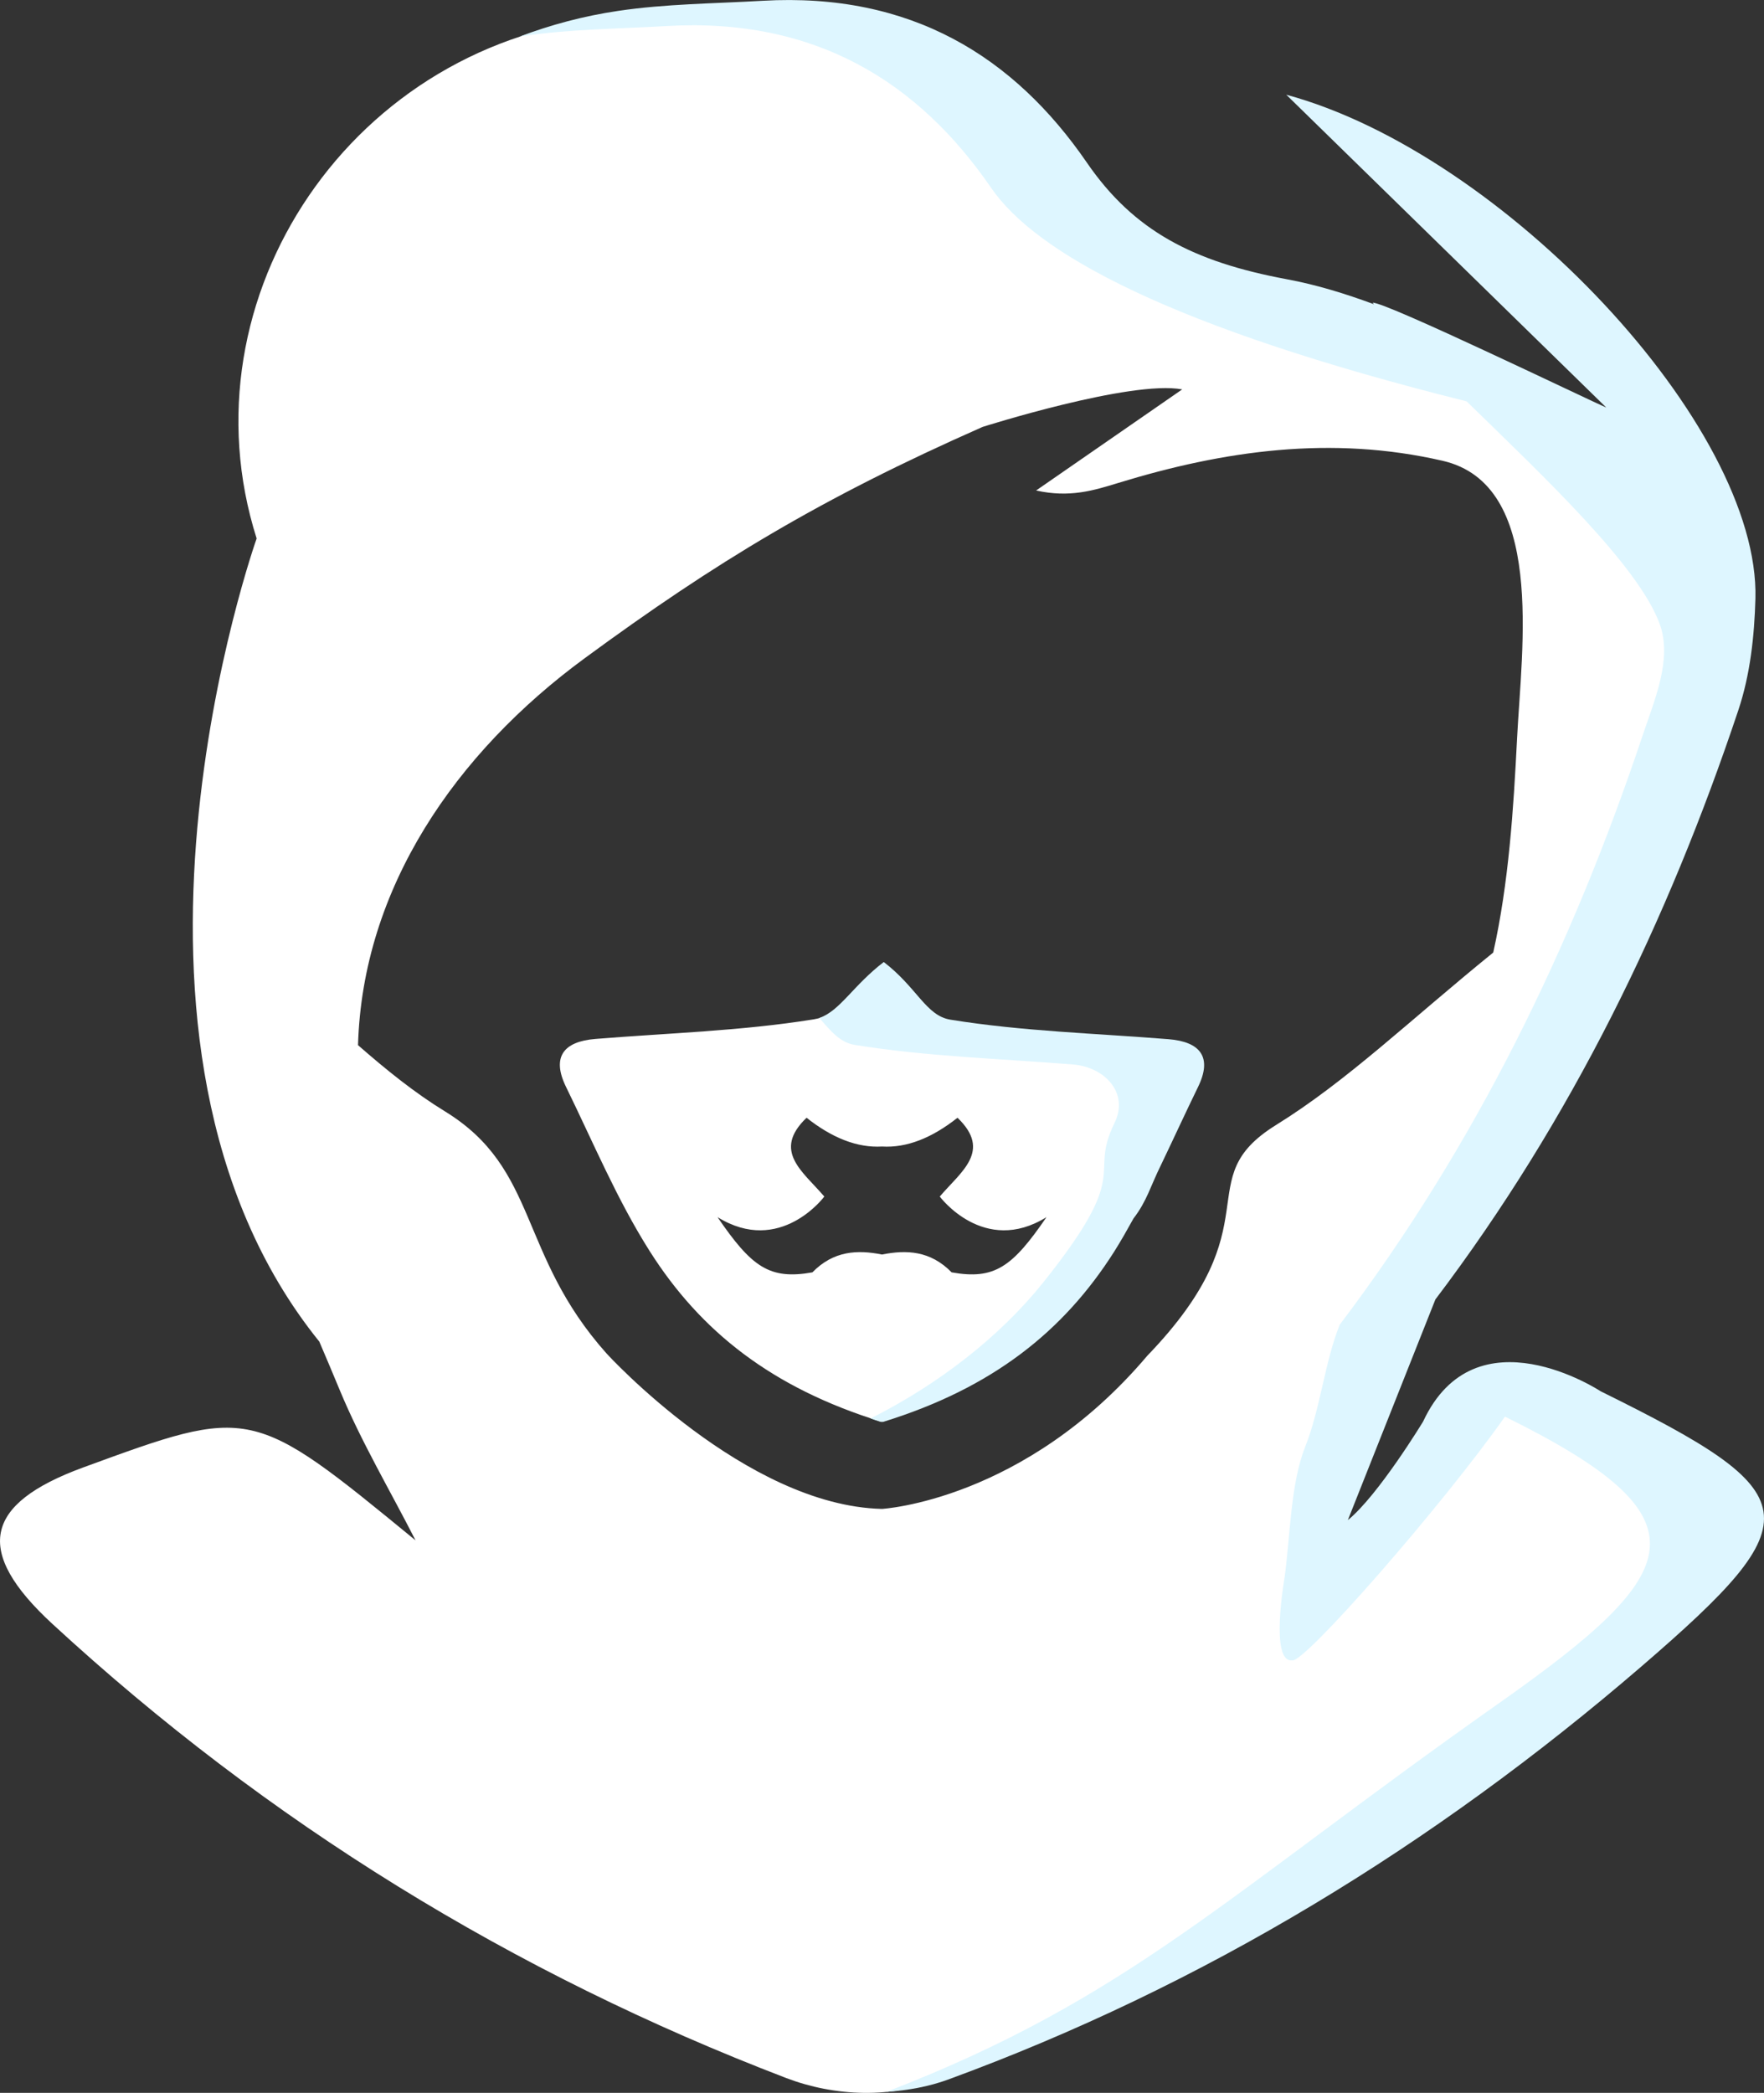 <svg version="1.1" id="图层_1" x="0px" y="0px" width="118.813px" height="140.904px" viewBox="0 0 118.813 140.904" enable-background="new 0 0 118.813 140.904" xml:space="preserve" xmlns="http://www.w3.org/2000/svg" xmlns:xlink="http://www.w3.org/1999/xlink" xmlns:xml="http://www.w3.org/XML/1998/namespace">
  <rect x="0" y="0" width="118.813" height="140.904" fill="#333333" stroke="none"/>
  <g>
    <path fill="#FFFFFF" d="M107.562,94.32c-4.617-1.854-8.636-3.79-11.651,2.544c-1.035,2.183-3.426,5.372-5.688,6.723
		c0.388-2.867,1.527-6.565,2.523-9.046c0.992-2.476,2.016-4.814,3.016-7.289c9.154-12.091,14.436-25.126,19.184-39.329
		c0.806-2.402,1.439-5.652,1.509-8.167c0.313-11.624-16.763-27.725-29.244-32.983c7.456,5.887,18.313,13.005,23.213,22.931
		c-7.732-3.244-16.148-7.827-23.371-9.173c-6.29-1.171-11.666-3.694-14.829-8.292C67.337,5.122,63.019,0.602,52.997,1.181
		c-3.248,0.188-8.265-0.515-11.458-0.038C23.732,2.627,12.14,20.05,17.286,36.254c0,0-12.063,33.908,4.22,54.069
		c0.46,1.075,0.917,2.155,1.364,3.234c1.446,3.493,3.396,6.771,5.119,10.149c-11.051-9.061-11.051-9.061-22.396-4.905
		c-6.71,2.459-7.354,5.649-2.078,10.517c14.511,13.381,31.064,23.553,49.443,30.588c3.208,1.226,7.194,1.447,10.535-0.043
		c17.146-7.129,31.924-16.176,45.862-28.172C118.822,102.833,121.529,101.212,107.562,94.32z M77.275,91.276
		c-8.271,9.772-17.871,10.312-17.871,10.312c-9.194-0.215-18.542-10.455-18.542-10.455c-6.008-6.727-4.544-12.417-10.894-16.31
		c-2.041-1.251-3.922-2.771-5.854-4.457c0.304-10.571,6.567-19.67,15.279-26.059c8.788-6.45,15.905-10.763,26.795-15.567
		c0.001,0.002,9.972-3.169,13.438-2.524l-9.838,6.806c2.259,0.507,3.89-0.006,5.523-0.505c7.135-2.19,14.374-3.216,21.854-1.495
		c6.941,1.596,5.326,12.528,5.016,18.702c-0.24,4.757-0.556,9.707-1.605,14.406c-5.663,4.593-9.821,8.632-14.634,11.615
		C79.968,79.456,85.917,82.318,77.275,91.276z M77.64,70.448c-4.908-0.398-9.107-0.493-13.949-1.281
		c-1.648-0.267-1.934-2.054-4.181-3.772c-2.247,1.718-3.063,2.968-4.711,3.234c-4.842,0.782-9.79,0.92-14.699,1.319
		c-2.132,0.171-2.966,1.203-1.976,3.228c1.823,3.719,3.432,7.585,5.642,11.067c3.411,5.376,8.203,9.189,15.558,11.465h0.168
		c7.39-3.371,11.43-6.289,14.843-11.661c2.208-3.48,3.671-7.087,5.495-10.805C80.82,71.217,79.771,70.619,77.64,70.448z
		 M64.096,85.662c-1.432-1.463-3.041-1.529-4.689-1.2c-1.647-0.329-3.26-0.263-4.689,1.2c-2.893,0.513-4.093-0.362-6.388-3.716
		c4.224,2.613,7.191-1.388,7.191-1.388c-1.436-1.683-3.532-3.063-1.195-5.305c1.719,1.361,3.415,2.034,5.082,1.938
		c1.667,0.1,3.364-0.577,5.084-1.938c2.335,2.242,0.235,3.624-1.195,5.305c0,0,2.972,4.001,7.188,1.388
		C68.188,85.3,66.988,86.177,64.096,85.662z" class="color c1"/>
    <path fill="#DEF6FF" d="M75.047,84.265c0.459-0.729,0.883-1.479,1.299-2.231c0.903-1.169,1.143-2.176,1.86-3.62
		c0.833-1.735,1.637-3.49,2.481-5.22c0.994-2.023,0.157-3.056-1.973-3.229c-4.908-0.395-9.856-0.53-14.7-1.315
		c-1.648-0.268-2.239-2.161-4.489-3.881c-2.061,1.576-2.94,3.283-4.338,3.765c0.798,0.922,1.406,1.654,2.383,1.814
		c4.843,0.784,9.792,0.924,14.701,1.319c2.132,0.171,3.79,1.911,2.797,3.938c-1.822,3.718,1.343,3.059-4.804,10.739
		c-2.952,3.688-7.094,6.876-11.625,9.154c0.361,0.127,0.307,0.114,0.684,0.229h0.166C66.844,93.451,71.636,89.636,75.047,84.265z
		 M107.81,93.668c0,0-8.421-5.554-11.958,2.038c0,0-3.013,4.966-5.069,6.637l5.897-14.858c9.155-12.089,15.652-25.462,20.403-39.667
		c0.804-2.401,1.082-4.995,1.152-7.511c0.313-11.623-16.993-29.98-31.6-33.931c6.94,6.782,14.073,13.753,21.554,21.061
		c-1.146-0.481-14.833-7.101-15.736-7.06c0.028,0.034,0.062,0.073,0.093,0.107c-1.938-0.715-3.885-1.317-5.884-1.686
		c-6.289-1.172-10.292-3.246-13.453-7.845c-4.893-7.12-11.832-11.479-21.854-10.9c-3.247,0.189-6.532,0.204-9.727,0.681
		c-2.326,0.345-4.544,0.938-6.638,1.732c0.064-0.011,0.13-0.023,0.191-0.033c3.194-0.478,6.479-0.49,9.728-0.68
		c10.021-0.581,16.963,3.78,21.853,10.901c3.014,4.386,12.006,9.371,32.019,14.367c5.29,5.15,11.581,11.084,13.006,14.985
		c0.865,2.366-0.347,5.11-1.151,7.514c-4.749,14.202-11.243,27.574-20.4,39.667c-1,2.472-1.319,5.708-2.313,8.182
		c-0.994,2.481-1.011,5.942-1.396,8.808c0,0-1.025,5.789,0.509,5.605c0.767,0.26,10.104-10.404,14.33-16.407
		c13.964,6.889,12.16,10.443-0.396,19.288c-18.526,13.047-24.932,19.865-41.267,26.172c1.459-0.094,2.882-0.363,4.125-0.817
		c17.266-6.318,32.776-15.813,46.712-27.808C122.18,102.184,121.775,100.563,107.81,93.668z" class="color c2"/>
  </g>
</svg>